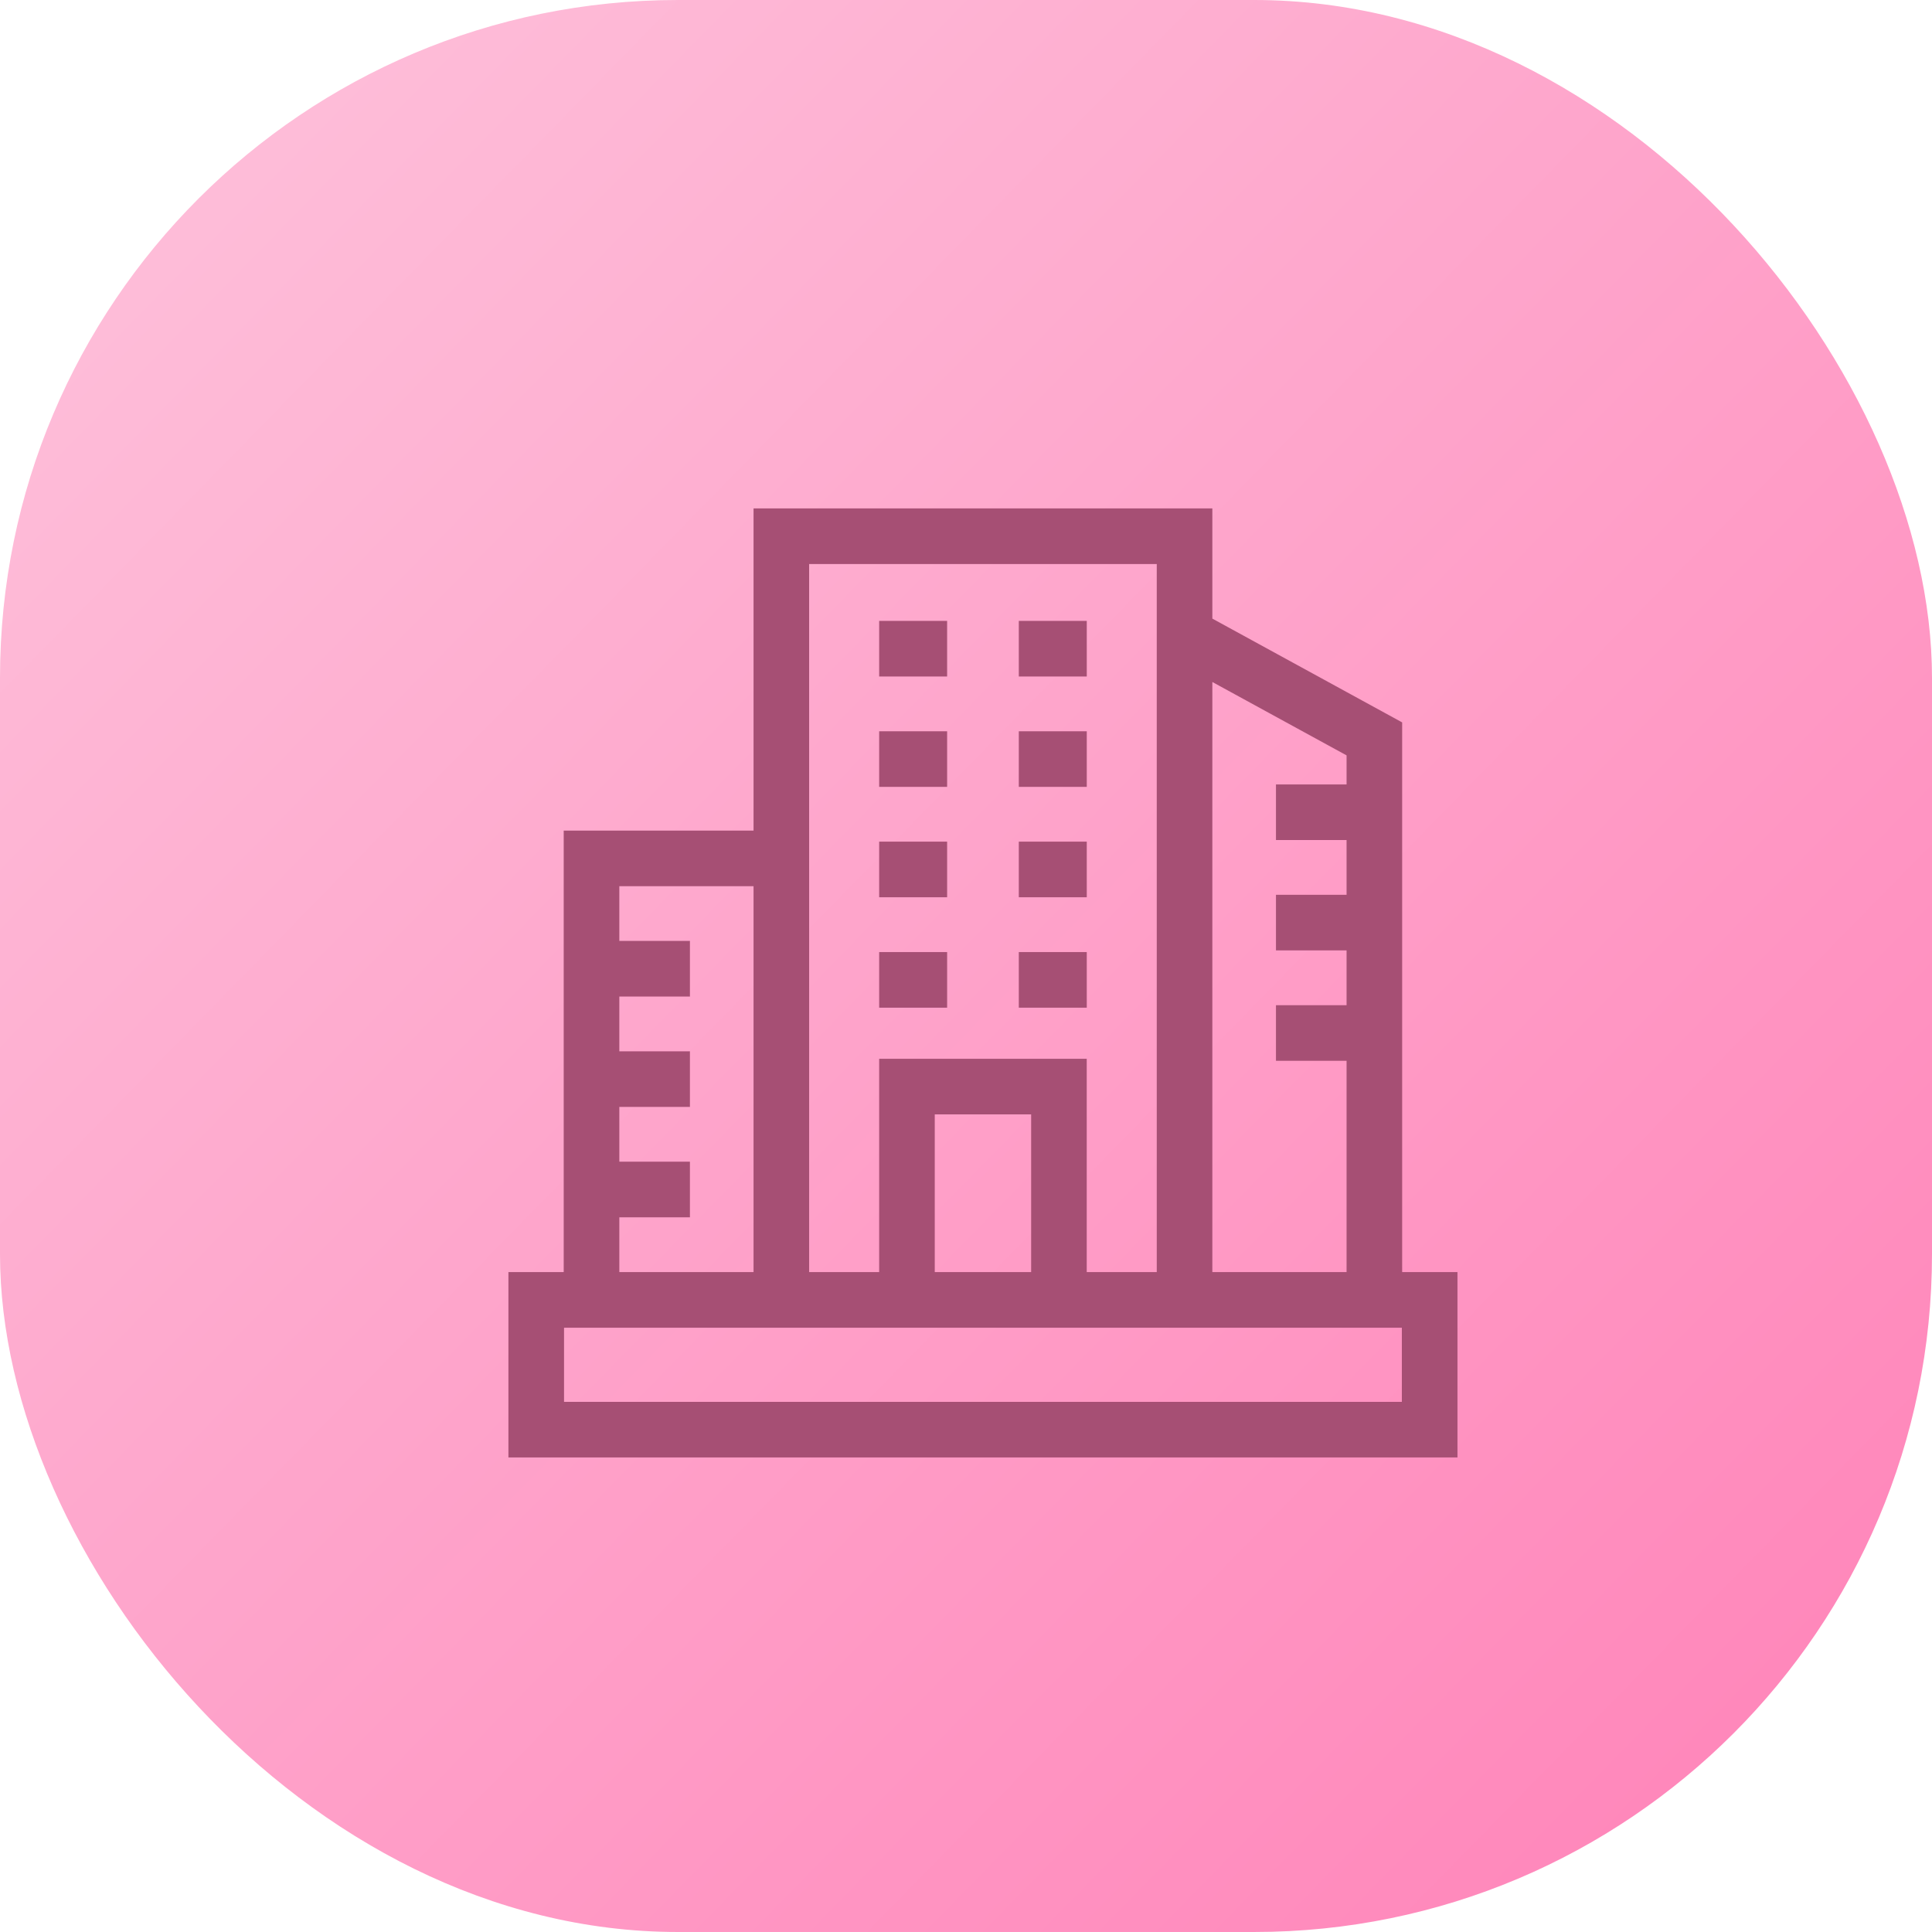 <svg width="57" height="57" viewBox="0 0 57 57" fill="none" xmlns="http://www.w3.org/2000/svg">
<rect width="57" height="57" rx="20" fill="url(#paint0_linear)"/>
<path d="M25.938 24.831H27.943V26.472H25.938V24.831Z" fill="#A64F74"/>
<path d="M25.938 21.575H27.943V23.215H25.938V21.575Z" fill="#A64F74"/>
<path d="M25.938 18.318H27.943V19.959H25.938V18.318Z" fill="#A64F74"/>
<path d="M25.938 28.089H27.943V29.73H25.938V28.089Z" fill="#A64F74"/>
<path d="M30.058 24.831H32.063V26.472H30.058V24.831Z" fill="#A64F74"/>
<path d="M30.058 21.575H32.063V23.215H30.058V21.575Z" fill="#A64F74"/>
<path d="M30.058 18.318H32.063V19.959H30.058V18.318Z" fill="#A64F74"/>
<path d="M30.058 28.089H32.063V29.73H30.058V28.089Z" fill="#A64F74"/>
<path d="M41.368 37.531V21.313L35.768 18.251V15H22.232V24.505H16.631V37.531H15V43H43V37.531H41.368ZM39.728 22.286V23.143H37.645V24.783H39.728V26.399H37.645V28.04H39.728V29.656H37.645V31.297H39.728V37.531H35.768V20.121L39.728 22.286ZM34.128 16.641V37.531H32.062V31.238H25.938V37.531H23.872V16.641H34.128ZM30.422 37.531H27.578V32.878H30.422V37.531ZM18.272 35.914H20.355V34.273H18.272V32.657H20.355V31.017H18.272V29.401H20.355V27.76H18.272V26.145H22.232V37.531H18.272V35.914ZM41.359 41.359H16.641V39.172H41.359V41.359Z" fill="#A64F74"/>
<defs>
<linearGradient id="paint0_linear" x1="52.5" y1="53" x2="5.5" y2="7" gradientUnits="userSpaceOnUse">
<stop stop-color="#FF86BA"/>
<stop offset="1" stop-color="#FEBCD8"/>
</linearGradient>
</defs>
</svg>
